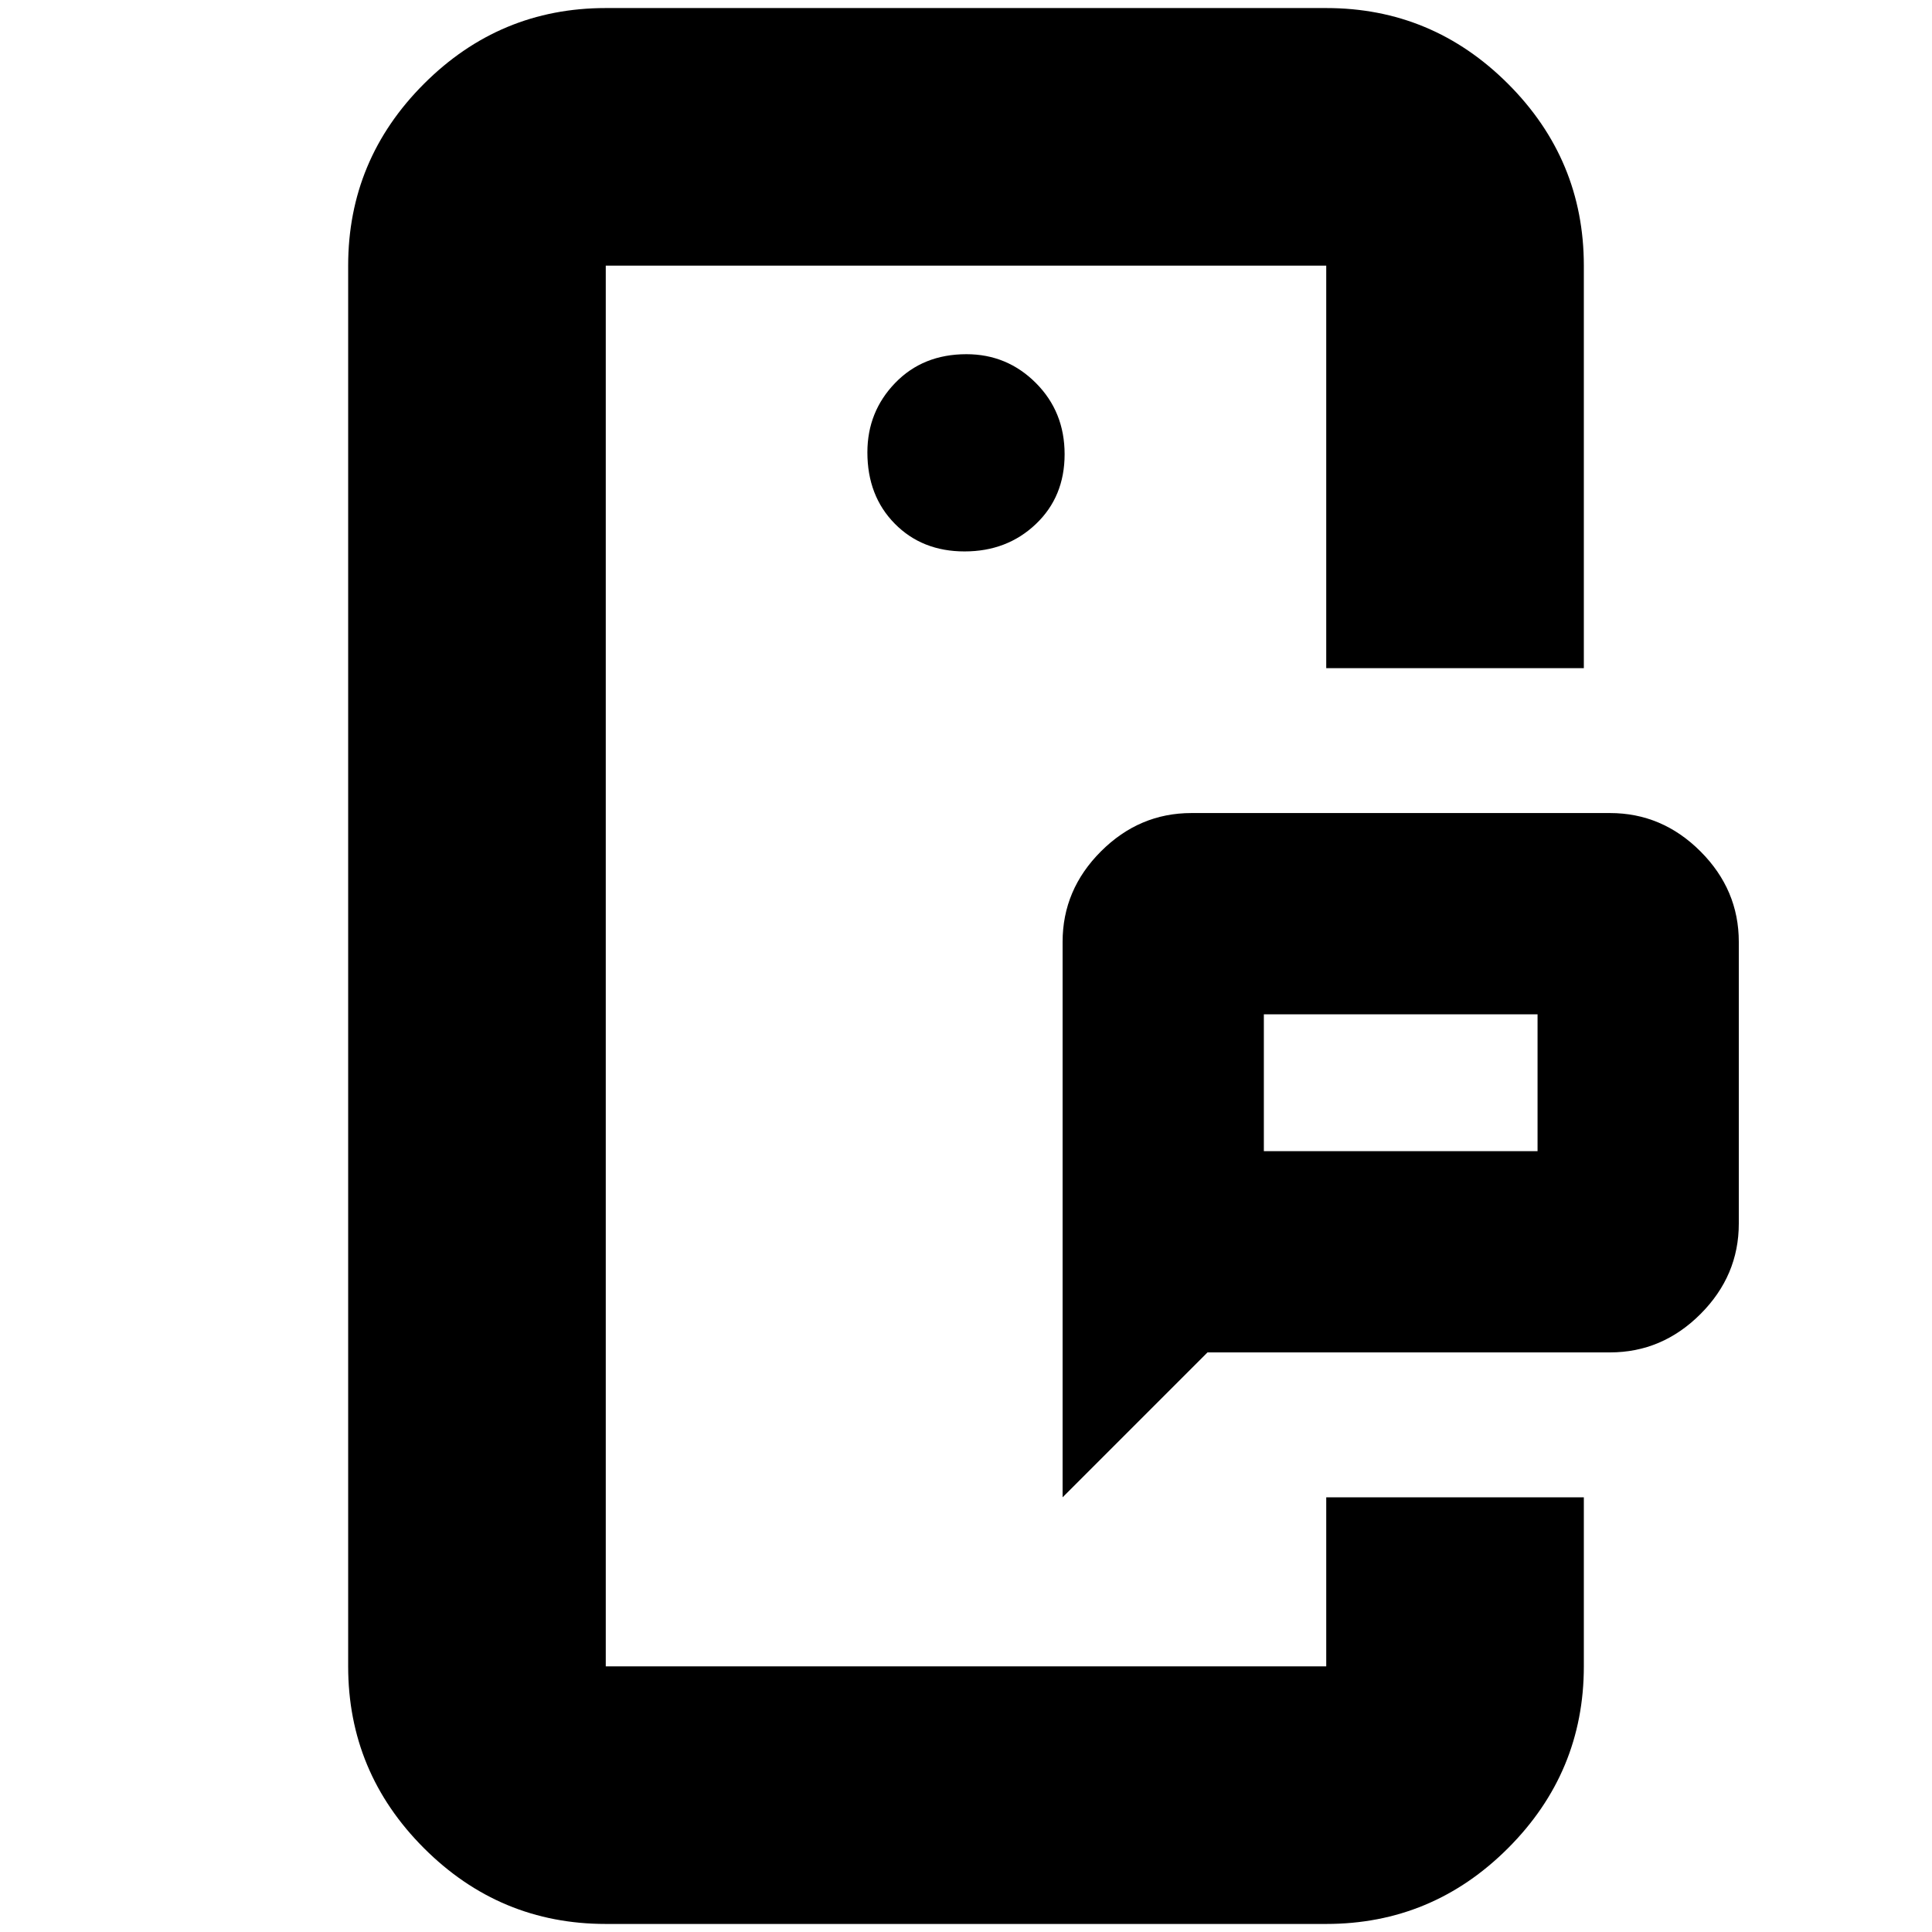 <svg xmlns="http://www.w3.org/2000/svg" height="20" viewBox="0 -960 960 960" width="20"><path d="M301-132v-696 696Zm358 0v-84 84Zm-31-256h136v-68H628v68ZM528-216v-276q0-25.9 19.05-44.95Q566.1-556 592-556h208q25.9 0 44.95 19.05Q864-517.9 864-492v140q0 25.9-19.05 44.95Q825.9-288 800-288H600l-72 72ZM301-4q-52.68 0-90.34-37.66Q173-79.33 173-132v-696q0-52.67 37.66-90.34Q248.32-956 301-956h358q52.67 0 90.34 37.66Q787-880.67 787-828v200H659v-200H301v696h358v-84h128v84q0 52.67-37.66 90.34Q711.67-4 659-4H301Zm178.29-682q21.11 0 35.41-13.59 14.3-13.59 14.3-34.7 0-21.11-14.29-35.41-14.29-14.3-34.5-14.3-21.61 0-35.41 14.29-13.8 14.29-13.8 34.5 0 21.61 13.59 35.41 13.59 13.8 34.7 13.8ZM628-388v-68 68Z"/></svg>